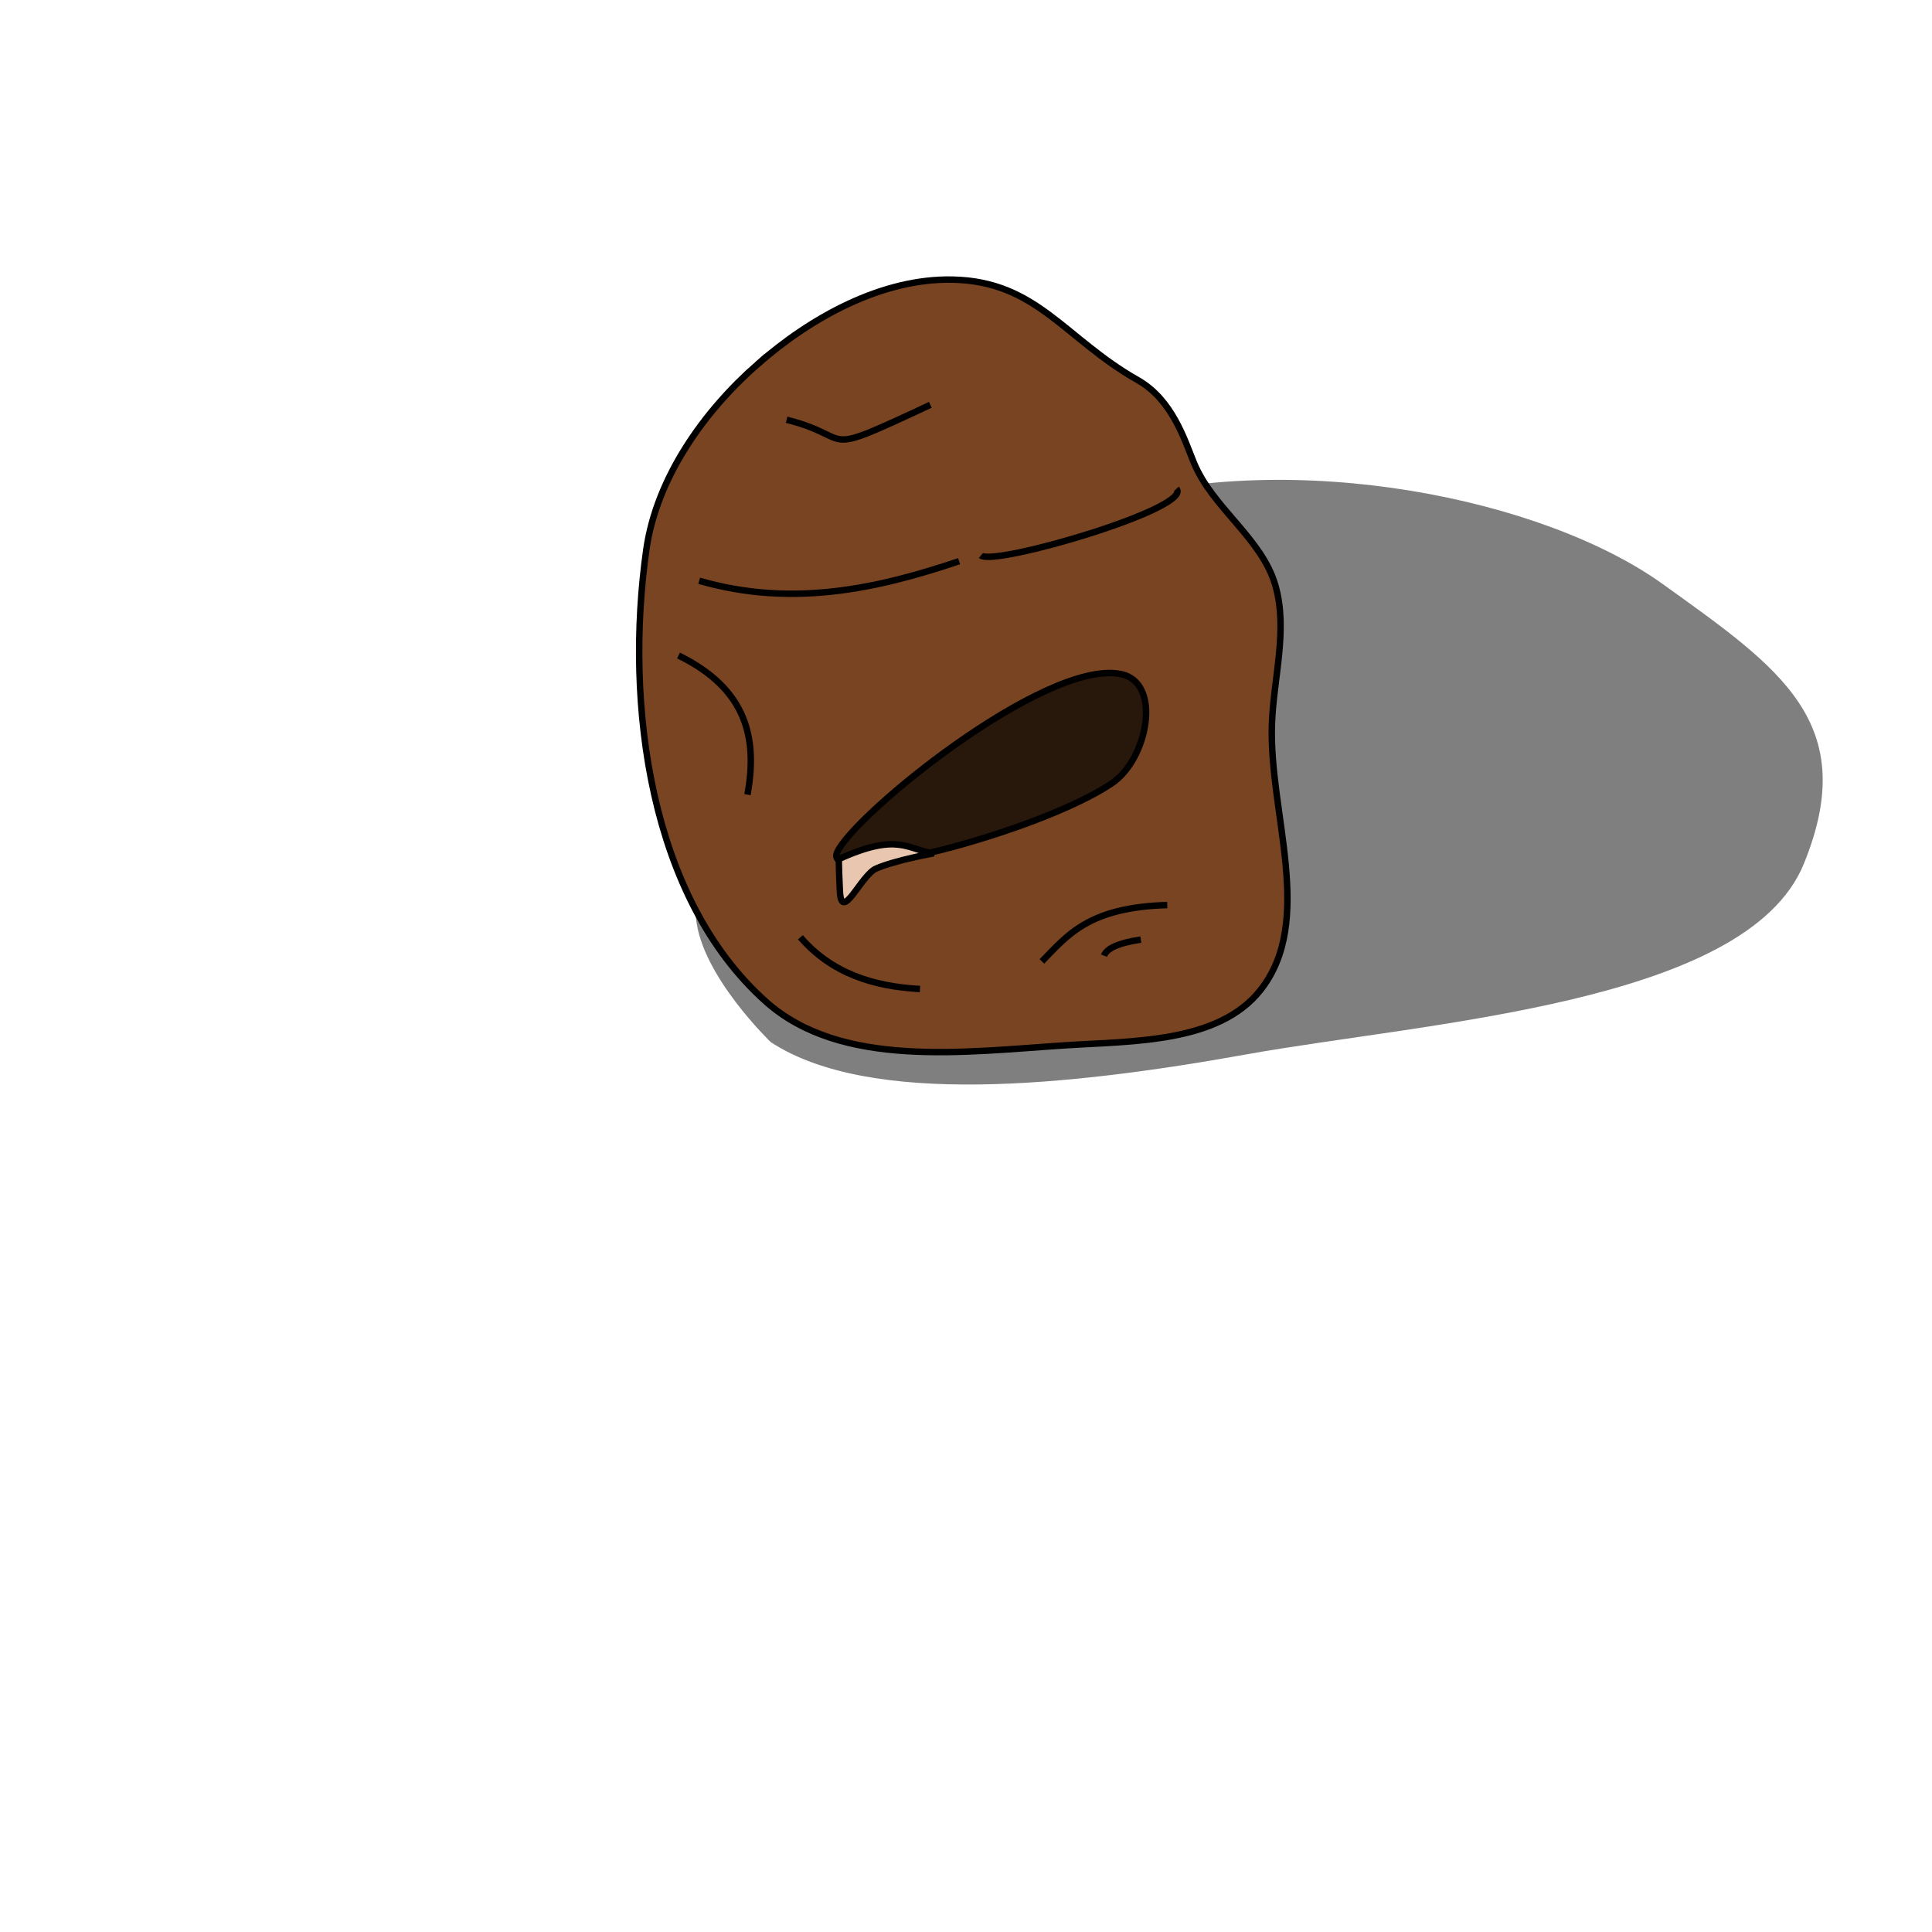 <?xml version="1.0" encoding="UTF-8" standalone="no"?>
<!-- Created with Inkscape (http://www.inkscape.org/) -->

<svg
   xmlns:dc="http://purl.org/dc/elements/1.1/"
   xmlns:cc="http://creativecommons.org/ns#"
   xmlns:rdf="http://www.w3.org/1999/02/22-rdf-syntax-ns#"
   xmlns:svg="http://www.w3.org/2000/svg"
   xmlns="http://www.w3.org/2000/svg"
   xmlns:sodipodi="http://sodipodi.sourceforge.net/DTD/sodipodi-0.dtd"
   xmlns:inkscape="http://www.inkscape.org/namespaces/inkscape"
   width="300"
   height="300"
   viewBox="0 0 300 300"
   id="svg13967"
   version="1.1"
   inkscape:version="0.91 r13725"
   sodipodi:docname="Potato.svg"
   inkscape:export-filename="C:\Users\Shep\Documents\GitHub\VelocidataGamejam2015.github.io\Assets\Monsters\S_SlothfulPotato.png"
   inkscape:export-xdpi="90"
   inkscape:export-ydpi="90">
  <defs
     id="defs13969">
    <filter
       inkscape:collect="always"
       style="color-interpolation-filters:sRGB"
       id="filter10811"
       x="-0.046"
       width="1.092"
       y="-0.086"
       height="1.172">
      <feGaussianBlur
         inkscape:collect="always"
         stdDeviation="3.337"
         id="feGaussianBlur10813" />
    </filter>
  </defs>
  <sodipodi:namedview
     id="base"
     pagecolor="#ffffff"
     bordercolor="#666666"
     borderopacity="1.0"
     inkscape:pageopacity="0.0"
     inkscape:pageshadow="2"
     inkscape:zoom="2.8"
     inkscape:cx="66.608887"
     inkscape:cy="184.18697"
     inkscape:document-units="px"
     inkscape:current-layer="layer7"
     showgrid="false"
     units="px"
     inkscape:window-width="1920"
     inkscape:window-height="1017"
     inkscape:window-x="-8"
     inkscape:window-y="-8"
     inkscape:window-maximized="1" />
  <g
     inkscape:label="BoundingBox"
     inkscape:groupmode="layer"
     id="layer1"
     transform="translate(0,-752.362)"
     style="display:none"
     sodipodi:insensitive="true">
    <rect
       style="fill:#ffffff;fill-opacity:1;stroke:#000000;stroke-width:0.25;stroke-linecap:square;stroke-linejoin:round;stroke-miterlimit:4;stroke-dasharray:none;stroke-opacity:1"
       id="rect14515"
       width="100"
       height="100"
       x="100.125"
       y="852.237" />
  </g>
  <g
     inkscape:groupmode="layer"
     id="layer7"
     inkscape:label="Shadow"
     style="opacity:0.5">
    <path
       style="display:inline;opacity:1;fill:#000000;fill-rule:evenodd;stroke:#000000;stroke-width:1px;stroke-linecap:butt;stroke-linejoin:miter;stroke-opacity:1;filter:url(#filter10811)"
       d="m 193.571,163.214 c -27.809,4.992 -58.452,8.083 -73.571,-1.786 0,0 -10.606,-10.187 -11.429,-18.929 -1.998,-21.247 33.119,-55.386 62.857,-63.929 29.738,-8.543 68.089,-0.65 86.429,12.5 18.34,13.15 30.513,21.398 21.786,42.857 -8.727,21.459 -58.263,24.294 -86.071,29.286 z"
       id="path8559"
       inkscape:connector-curvature="0"
       sodipodi:nodetypes="sssssss" />
  </g>
  <g
     inkscape:groupmode="layer"
     id="layer5"
     inkscape:label="Creature"
     style="display:inline;opacity:1">
    <path
       style="fill:#784421;fill-rule:evenodd;stroke:#000000;stroke-width:1px;stroke-linecap:butt;stroke-linejoin:miter;stroke-opacity:1"
       d="m 117.642,56.55 c 8.279,-7.256 19.298,-13.367 30.305,-13.132 13.063,0.279 17.336,9.149 28.704,15.591 5.354,3.034 7.266,9.238 8.707,12.777 2.884,7.079 10.562,11.762 12.679,19.107 1.995,6.923 -0.291,14.407 -0.536,21.607 -0.468,13.755 6.755,30.458 -1.786,41.25 -6.525,8.245 -19.865,7.888 -30.357,8.571 -15.608,1.016 -34.759,3.628 -46.429,-6.786 -18.054,-16.112 -21.969,-46.22 -18.571,-70.179 1.572,-11.087 8.863,-21.427 17.284,-28.808 z"
       id="path14518"
       inkscape:connector-curvature="0"
       sodipodi:nodetypes="sssssssssss" />
    <path
       style="fill:none;fill-rule:evenodd;stroke:#000000;stroke-width:1px;stroke-linecap:butt;stroke-linejoin:miter;stroke-opacity:1"
       d="m 108.571,90.179 c 14.312,4.146 27.459,1.304 40.357,-3.036"
       id="path14520"
       inkscape:connector-curvature="0"
       sodipodi:nodetypes="cc" />
    <path
       style="fill:none;fill-rule:evenodd;stroke:#000000;stroke-width:1px;stroke-linecap:butt;stroke-linejoin:miter;stroke-opacity:1"
       d="m 182.679,75.893 c 2.679,2.976 -28.304,12.068 -30.357,10.357"
       id="path14522"
       inkscape:connector-curvature="0"
       sodipodi:nodetypes="cc" />
    <path
       style="display:inline;fill:#28170b;fill-rule:evenodd;stroke:#000000;stroke-width:1px;stroke-linecap:butt;stroke-linejoin:miter;stroke-opacity:1"
       d="m 173.929,104.643 c -11.825,-2.179 -41.367,21.941 -43.929,27.679 -2.553,5.717 31.357,-3.039 42.679,-10.714 5.564,-3.772 7.861,-15.746 1.25,-16.964 z"
       id="path14524"
       inkscape:connector-curvature="0"
       sodipodi:nodetypes="ssss" />
    <path
       style="display:inline;fill:none;fill-rule:evenodd;stroke:#000000;stroke-width:1px;stroke-linecap:butt;stroke-linejoin:miter;stroke-opacity:1"
       d="m 161.786,149.286 c 3.966,-4.038 7.209,-8.397 19.464,-8.75"
       id="path14526"
       inkscape:connector-curvature="0"
       sodipodi:nodetypes="cc" />
    <path
       style="display:inline;fill:none;fill-rule:evenodd;stroke:#000000;stroke-width:1px;stroke-linecap:butt;stroke-linejoin:miter;stroke-opacity:1"
       d="m 171.429,148.393 c 0.404,-1.048 1.983,-1.928 5.714,-2.5"
       id="path14528"
       inkscape:connector-curvature="0"
       sodipodi:nodetypes="cc" />
    <path
       style="display:inline;fill:none;fill-rule:evenodd;stroke:#000000;stroke-width:1px;stroke-linecap:butt;stroke-linejoin:miter;stroke-opacity:1"
       d="m 124.286,145.536 c 4.856,5.614 11.342,7.643 18.571,8.036"
       id="path14530"
       inkscape:connector-curvature="0"
       sodipodi:nodetypes="cc" />
    <path
       style="display:inline;fill:none;fill-rule:evenodd;stroke:#000000;stroke-width:1px;stroke-linecap:butt;stroke-linejoin:miter;stroke-opacity:1"
       d="m 105.357,101.786 c 10.763,5.266 12.258,13.028 10.714,21.607"
       id="path14532"
       inkscape:connector-curvature="0"
       sodipodi:nodetypes="cc" />
    <path
       style="display:inline;fill:none;fill-rule:evenodd;stroke:#000000;stroke-width:1px;stroke-linecap:butt;stroke-linejoin:miter;stroke-opacity:1"
       d="m 122.143,65.179 c 11.079,2.774 4.215,6.149 22.321,-2.321"
       id="path14534"
       inkscape:connector-curvature="0"
       sodipodi:nodetypes="cc" />
    <path
       style="display:inline;fill:#e9c6af;fill-rule:evenodd;stroke:#000000;stroke-width:1px;stroke-linecap:butt;stroke-linejoin:miter;stroke-opacity:1"
       d="m 130.268,133.393 c 9.284,-4.215 10.639,-1.437 14.732,-0.893 0,0 -5.921,1.05 -8.944,2.362 -2.384,1.035 -5.393,8.546 -5.638,3.498 -0.212,-4.381 -0.151,-4.967 -0.151,-4.967 z"
       id="path14536"
       inkscape:connector-curvature="0"
       sodipodi:nodetypes="ccssc" />
  </g>
</svg>
